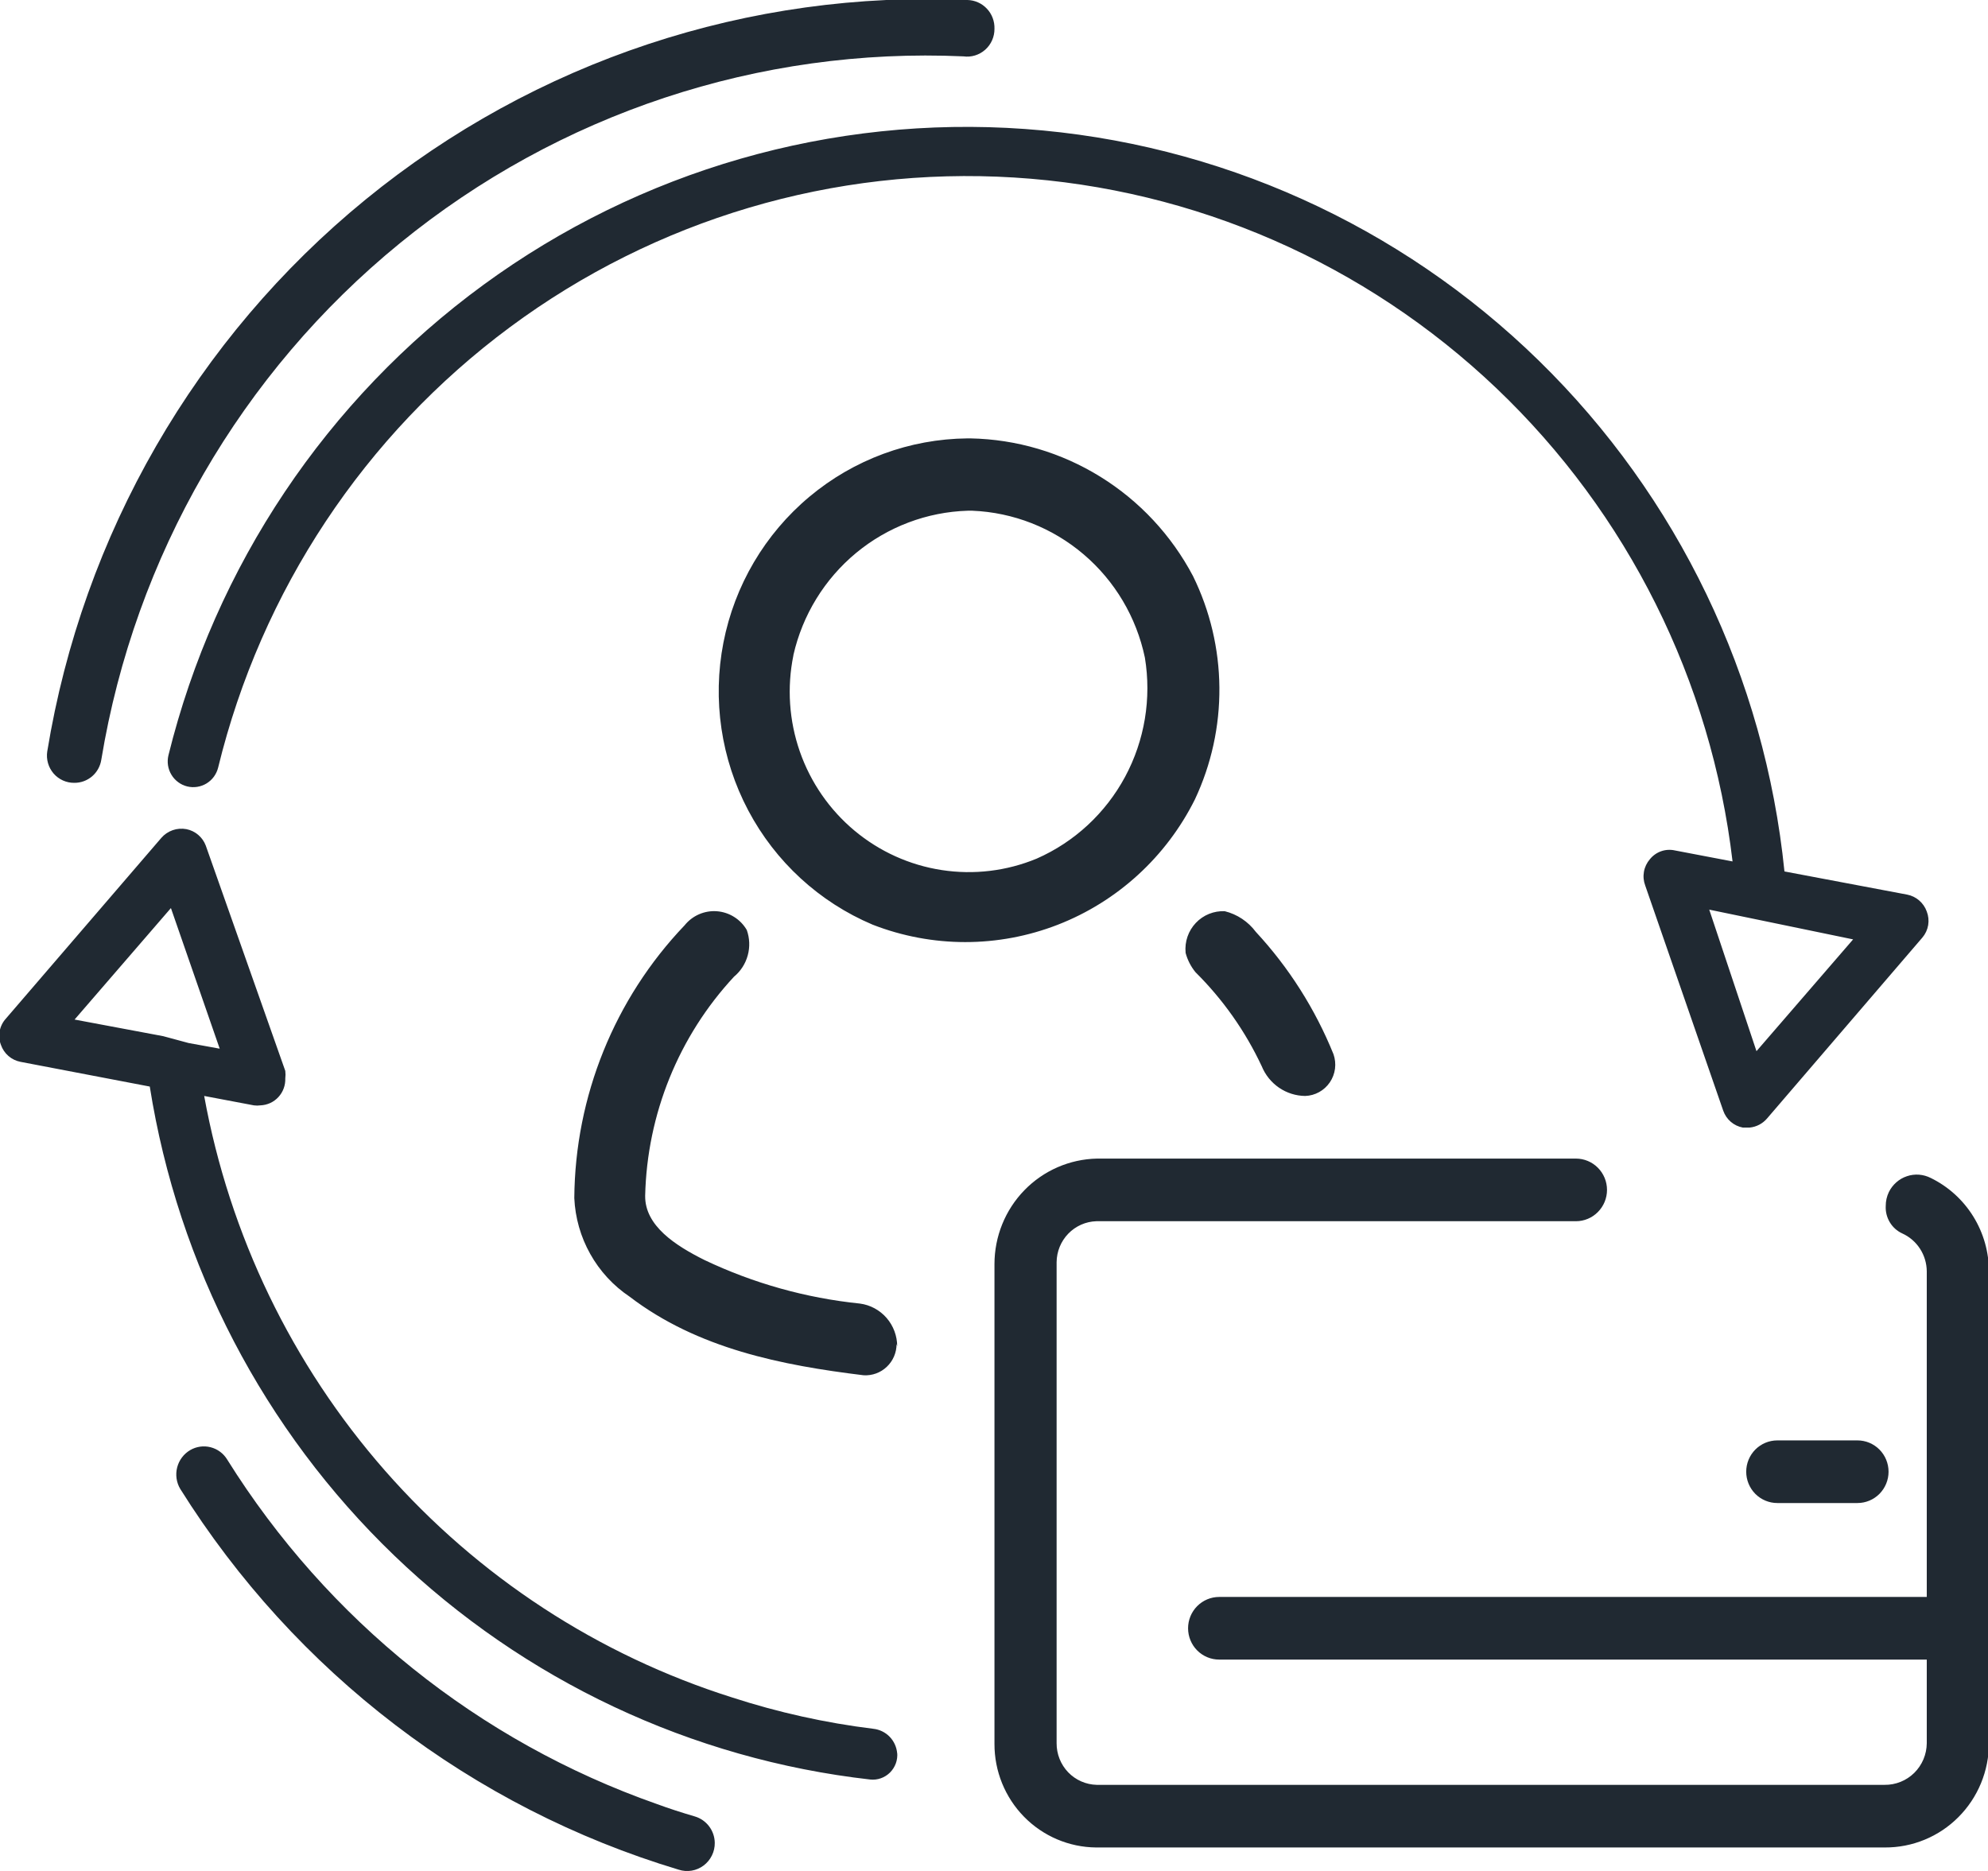 <svg width="85" height="80" viewBox="0 0 85 80" fill="none" xmlns="http://www.w3.org/2000/svg">
<g clip-path="url(#clip0)">
<path d="M75.991 61.59H79.419C79.772 61.59 80.109 61.731 80.359 61.982C80.608 62.233 80.748 62.574 80.748 62.929C80.748 63.284 80.608 63.624 80.359 63.876C80.109 64.127 79.772 64.268 79.419 64.268H75.991C75.639 64.268 75.301 64.127 75.051 63.876C74.802 63.624 74.662 63.284 74.662 62.929C74.662 62.574 74.802 62.233 75.051 61.982C75.301 61.731 75.639 61.59 75.991 61.59ZM46.865 78.996H80.588C81.172 78.999 81.75 78.887 82.29 78.664C82.83 78.442 83.321 78.114 83.734 77.699C84.148 77.285 84.476 76.792 84.7 76.25C84.924 75.707 85.04 75.125 85.04 74.537V54.387C85.043 53.549 84.812 52.728 84.372 52.017C83.933 51.307 83.303 50.736 82.555 50.37C82.398 50.29 82.227 50.242 82.052 50.228C81.876 50.215 81.7 50.237 81.533 50.294C81.366 50.349 81.212 50.438 81.08 50.555C80.947 50.672 80.839 50.813 80.761 50.972C80.673 51.156 80.627 51.358 80.628 51.562C80.614 51.806 80.674 52.05 80.8 52.26C80.925 52.471 81.111 52.638 81.333 52.74C81.643 52.88 81.907 53.108 82.093 53.395C82.279 53.682 82.379 54.017 82.382 54.36V68.284H52.127C51.774 68.284 51.436 68.426 51.187 68.677C50.938 68.928 50.798 69.268 50.798 69.623C50.798 69.978 50.938 70.319 51.187 70.57C51.436 70.821 51.774 70.962 52.127 70.962H82.382V74.537C82.38 74.774 82.332 75.008 82.24 75.226C82.148 75.444 82.015 75.641 81.847 75.807C81.679 75.972 81.48 76.103 81.262 76.19C81.043 76.278 80.81 76.322 80.575 76.318H46.891C46.431 76.307 45.993 76.115 45.672 75.782C45.352 75.448 45.174 75.001 45.177 74.537V53.971C45.181 53.514 45.36 53.076 45.677 52.749C45.994 52.422 46.425 52.231 46.878 52.218H67.381C67.733 52.218 68.071 52.077 68.32 51.825C68.57 51.574 68.71 51.234 68.71 50.879C68.71 50.524 68.57 50.183 68.32 49.932C68.071 49.681 67.733 49.54 67.381 49.54H46.905C45.733 49.564 44.618 50.05 43.798 50.894C42.979 51.737 42.52 52.871 42.52 54.052V74.564C42.516 75.731 42.971 76.853 43.785 77.683C44.599 78.513 45.706 78.985 46.865 78.996ZM50.692 40.743C50.773 41.047 50.918 41.33 51.117 41.573C52.288 42.734 53.246 44.094 53.947 45.59C54.099 45.963 54.356 46.282 54.687 46.509C55.018 46.735 55.407 46.858 55.807 46.862C56.016 46.855 56.219 46.798 56.402 46.697C56.585 46.596 56.741 46.453 56.859 46.28C56.977 46.106 57.052 45.908 57.08 45.699C57.107 45.491 57.085 45.279 57.017 45.081C56.235 43.147 55.109 41.372 53.695 39.846C53.366 39.406 52.897 39.093 52.366 38.962C52.136 38.952 51.907 38.991 51.694 39.077C51.481 39.163 51.288 39.295 51.13 39.462C50.971 39.63 50.85 39.829 50.774 40.048C50.699 40.267 50.67 40.499 50.692 40.73V40.743ZM37.311 39.538C39.858 40.53 42.679 40.531 45.227 39.541C47.774 38.55 49.864 36.64 51.09 34.182C51.793 32.688 52.151 31.053 52.137 29.4C52.123 27.747 51.738 26.118 51.011 24.636C50.09 22.889 48.722 21.421 47.049 20.386C45.377 19.35 43.46 18.783 41.497 18.745H41.364C38.893 18.768 36.506 19.65 34.606 21.241C32.705 22.832 31.407 25.035 30.931 27.478C30.455 29.921 30.83 32.455 31.992 34.652C33.154 36.849 35.033 38.575 37.311 39.538ZM33.923 28.01C34.313 26.295 35.256 24.759 36.605 23.642C37.954 22.526 39.632 21.891 41.377 21.838H41.576C43.323 21.91 44.997 22.566 46.332 23.703C47.668 24.84 48.589 26.393 48.951 28.117C49.24 29.864 48.942 31.659 48.105 33.216C47.267 34.773 45.938 36.004 44.327 36.713C43.043 37.245 41.639 37.414 40.266 37.203C38.894 36.993 37.604 36.41 36.535 35.517C35.466 34.624 34.658 33.455 34.198 32.135C33.738 30.815 33.643 29.394 33.923 28.023V28.01ZM38.361 57.573C38.361 57.124 38.2 56.691 37.907 56.353C37.613 56.016 37.208 55.797 36.766 55.739C34.463 55.503 32.216 54.874 30.123 53.878C28.887 53.262 27.571 52.418 27.585 51.133C27.665 47.644 29.018 44.308 31.385 41.761C31.669 41.526 31.874 41.208 31.971 40.85C32.069 40.493 32.054 40.114 31.93 39.766C31.797 39.538 31.612 39.346 31.389 39.207C31.167 39.067 30.914 38.984 30.653 38.964C30.392 38.944 30.13 38.989 29.889 39.093C29.649 39.198 29.437 39.36 29.272 39.565C26.277 42.701 24.588 46.874 24.555 51.227C24.593 52.068 24.826 52.888 25.238 53.62C25.648 54.353 26.225 54.978 26.92 55.444C29.83 57.667 33.418 58.377 36.926 58.805C37.107 58.816 37.288 58.789 37.459 58.727C37.629 58.665 37.785 58.568 37.917 58.442C38.049 58.317 38.154 58.166 38.226 57.998C38.298 57.83 38.335 57.649 38.334 57.466L38.361 57.573ZM82.382 38.976C82.317 38.792 82.205 38.63 82.058 38.503C81.912 38.376 81.735 38.29 81.545 38.253L76.297 37.262C75.458 28.965 71.741 21.232 65.8 15.425C59.86 9.618 52.077 6.109 43.821 5.515C35.566 4.922 27.367 7.282 20.668 12.181C13.97 17.079 9.201 24.202 7.202 32.295C7.168 32.435 7.162 32.581 7.183 32.724C7.205 32.867 7.255 33.005 7.33 33.128C7.404 33.252 7.503 33.36 7.619 33.445C7.734 33.531 7.866 33.593 8.006 33.627C8.145 33.661 8.29 33.667 8.432 33.645C8.574 33.623 8.71 33.573 8.833 33.498C8.956 33.422 9.063 33.324 9.148 33.207C9.232 33.09 9.294 32.957 9.328 32.817C11.171 25.261 15.588 18.596 21.809 13.986C28.03 9.376 35.659 7.113 43.367 7.591C51.074 8.069 58.37 11.258 63.983 16.602C69.595 21.947 73.168 29.107 74.078 36.834L71.619 36.365C71.423 36.32 71.218 36.331 71.028 36.397C70.838 36.463 70.67 36.582 70.543 36.74C70.412 36.892 70.324 37.076 70.289 37.274C70.254 37.472 70.273 37.676 70.344 37.864L73.679 47.491C73.743 47.675 73.855 47.839 74.001 47.966C74.148 48.093 74.326 48.178 74.516 48.214H74.808C75.097 48.186 75.363 48.047 75.552 47.826L82.196 40.087C82.324 39.936 82.409 39.753 82.442 39.557C82.474 39.362 82.454 39.161 82.382 38.976ZM79.233 40.167L75.101 44.947L73.081 38.895L79.233 40.167ZM38.361 74.979C38.34 74.71 38.227 74.457 38.04 74.263C37.853 74.07 37.604 73.949 37.338 73.921C35.289 73.669 33.269 73.22 31.305 72.582C25.575 70.773 20.444 67.421 16.465 62.888C12.487 58.355 9.812 52.814 8.73 46.862L10.856 47.264C10.948 47.277 11.042 47.277 11.135 47.264C11.28 47.258 11.422 47.224 11.554 47.164C11.686 47.103 11.805 47.017 11.903 46.91C12.002 46.803 12.079 46.678 12.129 46.541C12.18 46.404 12.203 46.258 12.198 46.112C12.211 46.005 12.211 45.898 12.198 45.791L8.796 36.151C8.728 35.974 8.617 35.818 8.473 35.696C8.329 35.574 8.157 35.491 7.972 35.454C7.776 35.417 7.573 35.431 7.385 35.497C7.196 35.563 7.027 35.677 6.896 35.829L0.252 43.555C0.116 43.704 0.024 43.888 -0.013 44.087C-0.051 44.285 -0.032 44.491 0.04 44.679C0.104 44.863 0.215 45.027 0.362 45.154C0.509 45.281 0.687 45.367 0.877 45.403L6.404 46.46C7.617 54.113 11.286 61.154 16.849 66.506C22.412 71.857 29.562 75.224 37.205 76.09C37.359 76.107 37.516 76.089 37.663 76.037C37.81 75.985 37.943 75.901 38.054 75.791C38.164 75.681 38.249 75.547 38.303 75.4C38.356 75.252 38.376 75.095 38.361 74.939V74.979ZM6.976 44.305L3.189 43.595L7.308 38.828L9.394 44.84L8.065 44.599L6.976 44.305ZM42.52 1.232C42.525 1.074 42.499 0.917 42.444 0.77C42.389 0.622 42.305 0.487 42.197 0.373C42.09 0.258 41.961 0.166 41.818 0.102C41.675 0.038 41.52 0.003 41.364 -2.78279e-06C32.039 -0.427 22.883 2.609 15.631 8.532C8.379 14.455 3.536 22.853 2.02 32.134C1.995 32.301 2.006 32.471 2.053 32.633C2.099 32.795 2.181 32.945 2.29 33.073C2.4 33.2 2.537 33.302 2.689 33.371C2.842 33.44 3.008 33.475 3.176 33.473C3.454 33.476 3.725 33.377 3.938 33.195C4.15 33.013 4.29 32.76 4.332 32.482C5.765 23.796 10.307 15.94 17.099 10.399C23.89 4.858 32.461 2.016 41.191 2.41C41.358 2.433 41.527 2.42 41.688 2.371C41.849 2.322 41.997 2.239 42.123 2.127C42.249 2.016 42.35 1.878 42.418 1.723C42.487 1.569 42.521 1.401 42.52 1.232ZM30.561 78.795C30.557 78.541 30.472 78.294 30.319 78.092C30.166 77.889 29.953 77.742 29.711 77.67C29.166 77.51 28.621 77.336 28.076 77.135C20.476 74.464 14.001 69.271 9.713 62.407C9.553 62.145 9.299 61.957 9.003 61.882C8.708 61.807 8.395 61.851 8.132 62.005C7.995 62.085 7.875 62.192 7.78 62.319C7.684 62.446 7.615 62.591 7.575 62.746C7.535 62.9 7.527 63.061 7.549 63.219C7.572 63.377 7.625 63.528 7.707 63.665C12.623 71.511 20.195 77.296 29.02 79.946C29.198 80.004 29.388 80.017 29.573 79.987C29.758 79.956 29.932 79.881 30.083 79.768C30.233 79.656 30.355 79.509 30.438 79.34C30.522 79.171 30.564 78.984 30.561 78.795Z" fill="#202932"/>
</g>
<defs>
<clipPath id="clip0">
<rect width="85" height="80" fill="white"/>
</clipPath>
</defs>
</svg>
